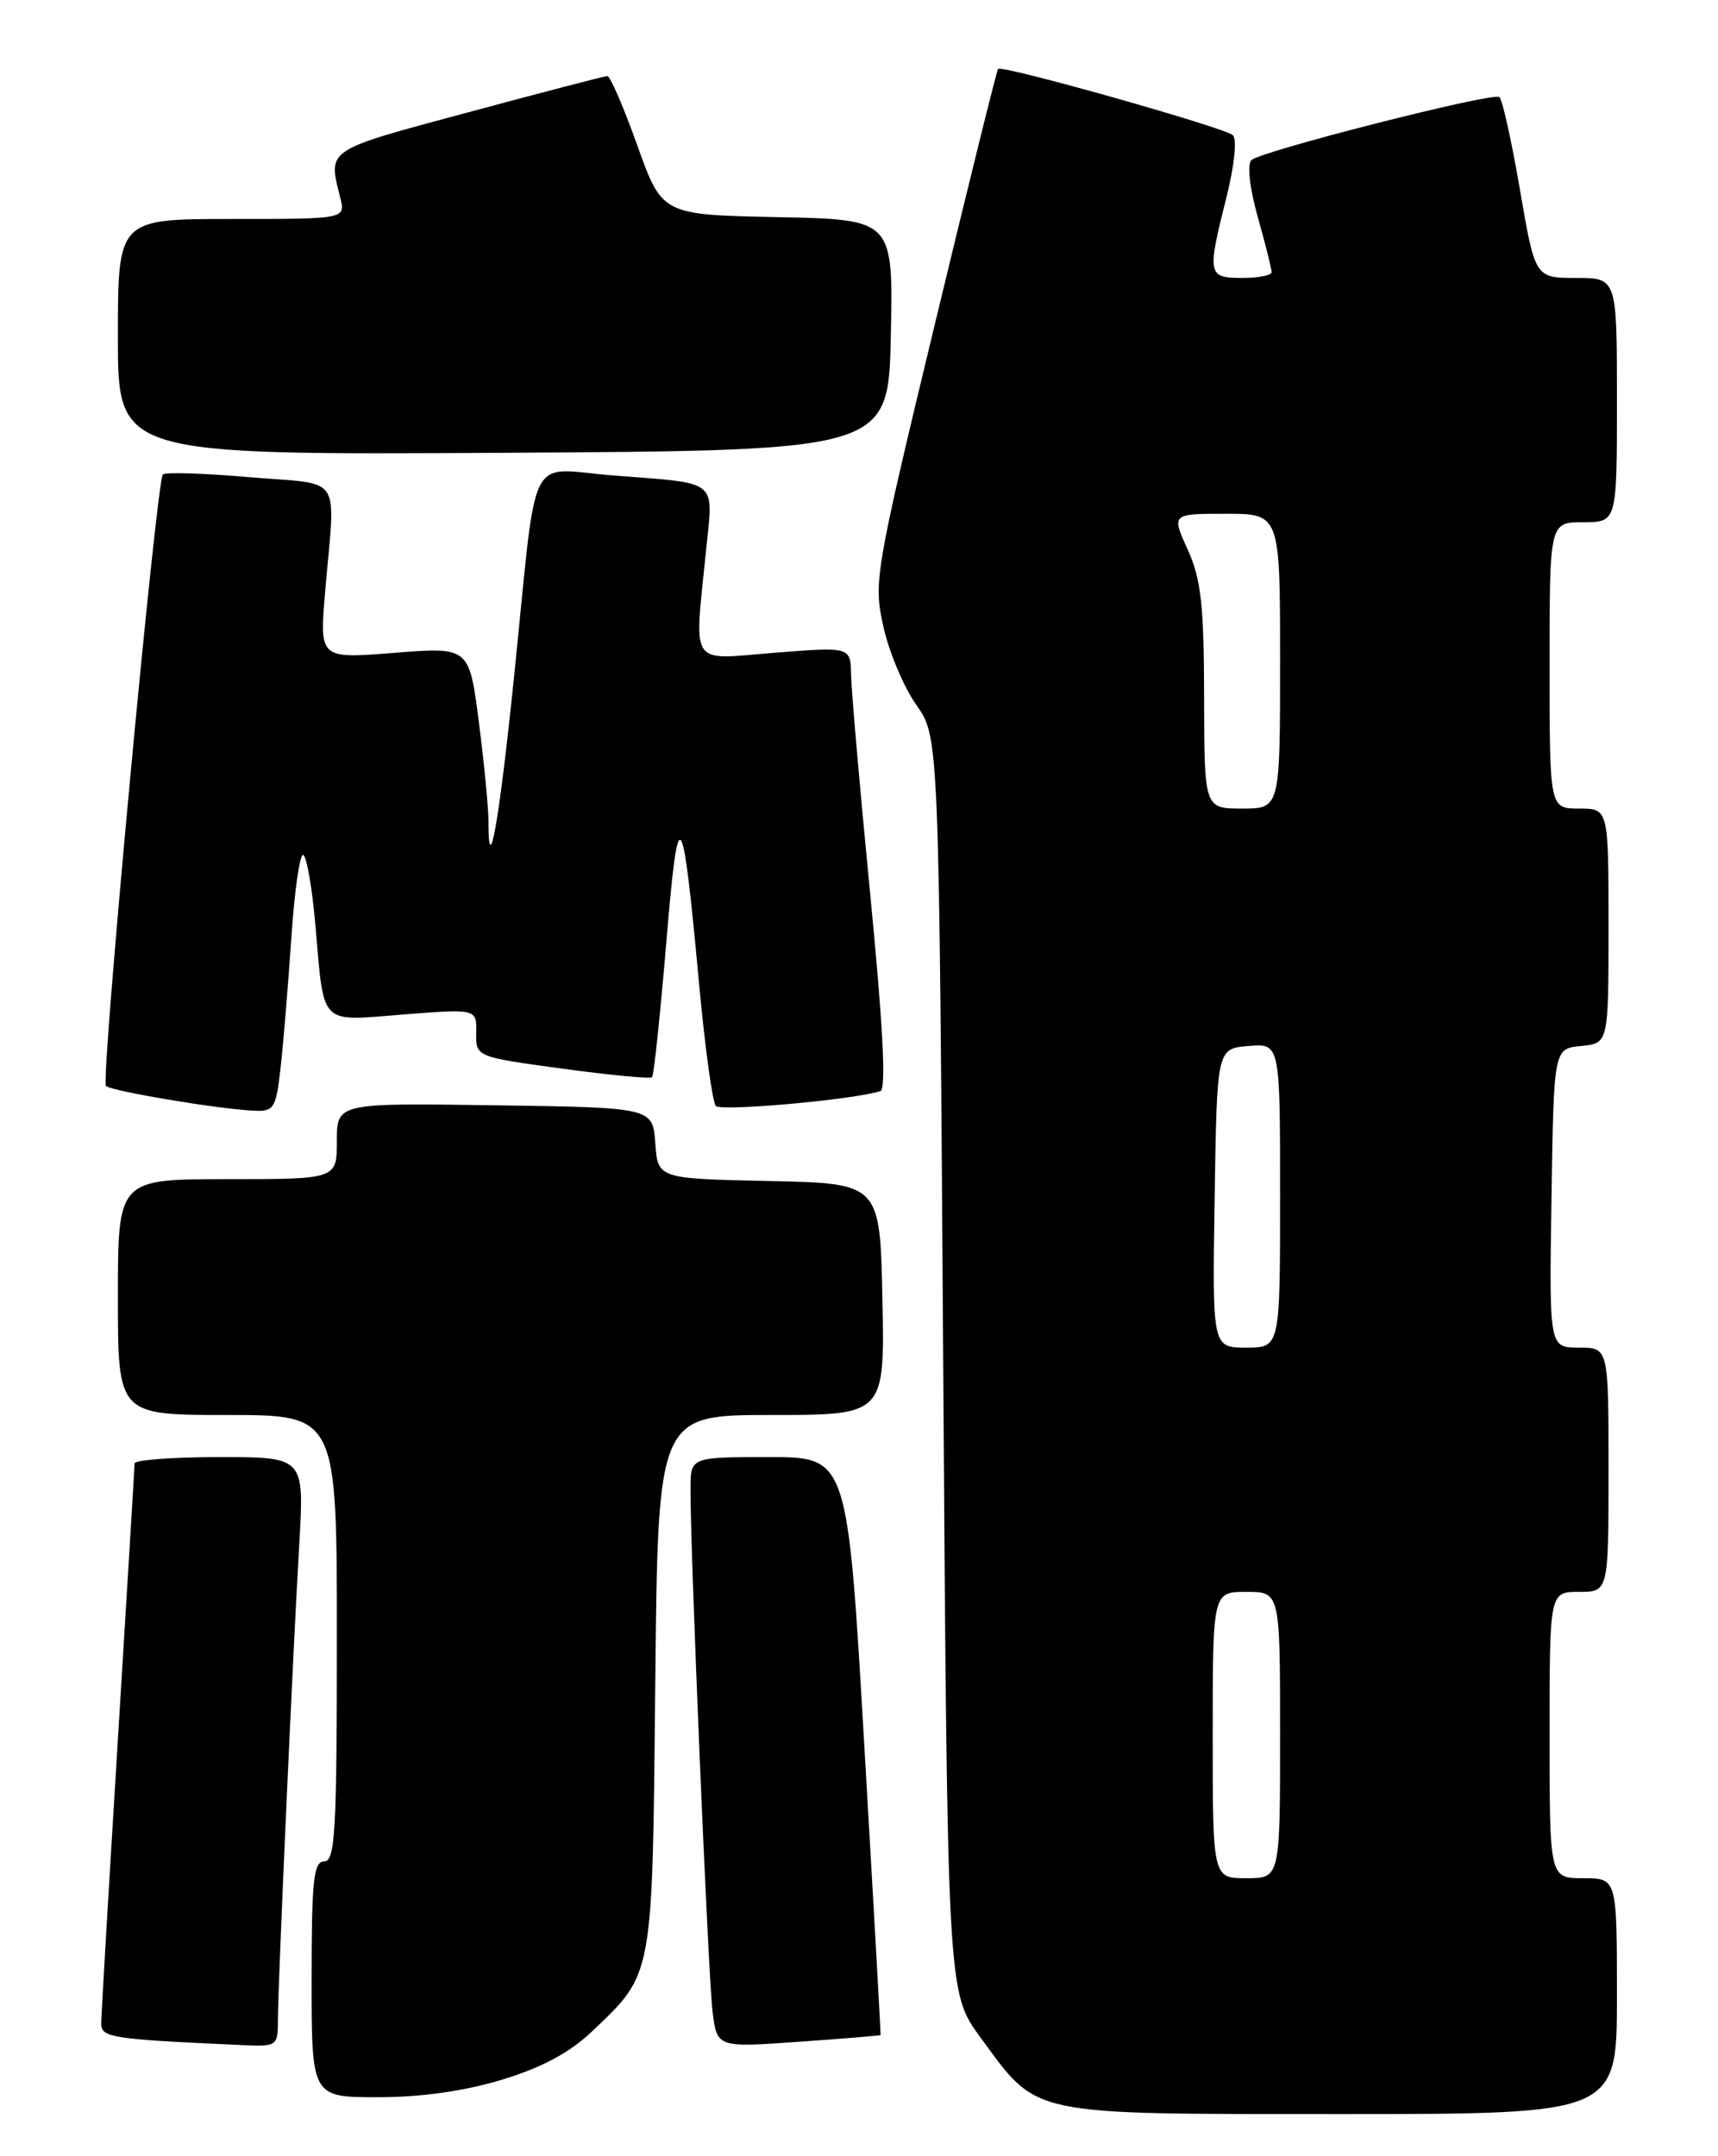 <?xml version="1.0" encoding="UTF-8" standalone="no"?>
<!DOCTYPE svg PUBLIC "-//W3C//DTD SVG 1.1//EN" "http://www.w3.org/Graphics/SVG/1.1/DTD/svg11.dtd" >
<svg xmlns="http://www.w3.org/2000/svg" xmlns:xlink="http://www.w3.org/1999/xlink" version="1.1" viewBox="0 0 204 256">
 <g >
 <path fill="currentColor"
d=" M 192.00 237.00 C 192.00 223.00 192.00 223.00 188.00 223.00 C 184.00 223.00 184.00 223.00 184.00 206.00 C 184.00 189.00 184.00 189.00 187.50 189.00 C 191.00 189.00 191.00 189.00 191.00 174.50 C 191.00 160.00 191.00 160.00 187.48 160.00 C 183.95 160.00 183.95 160.00 184.23 142.25 C 184.50 124.50 184.50 124.50 187.75 124.19 C 191.00 123.87 191.00 123.87 191.00 109.94 C 191.00 96.00 191.00 96.00 187.50 96.00 C 184.00 96.00 184.00 96.00 184.00 79.00 C 184.00 62.00 184.00 62.00 188.00 62.00 C 192.00 62.00 192.00 62.00 192.00 47.50 C 192.00 33.00 192.00 33.00 187.14 33.00 C 182.28 33.00 182.28 33.00 180.47 22.45 C 179.47 16.65 178.38 11.73 178.03 11.52 C 177.13 10.96 149.69 17.95 148.60 19.01 C 148.08 19.53 148.38 22.31 149.35 25.76 C 150.26 28.99 151.00 31.94 151.00 32.32 C 151.00 32.69 149.43 33.00 147.50 33.00 C 143.39 33.00 143.32 32.62 145.64 23.39 C 146.58 19.63 146.90 16.53 146.39 16.05 C 145.41 15.14 118.97 7.68 118.51 8.18 C 118.36 8.36 114.95 22.10 110.95 38.72 C 103.88 68.08 103.71 69.11 104.90 74.42 C 105.57 77.44 107.33 81.61 108.81 83.70 C 111.50 87.50 111.50 87.50 112.00 162.03 C 112.50 236.55 112.50 236.55 116.42 241.90 C 123.35 251.33 121.76 250.99 159.25 251.00 C 192.00 251.00 192.00 251.00 192.00 237.00 Z  M 59.64 246.91 C 64.39 245.46 67.68 243.69 70.33 241.16 C 77.62 234.20 77.46 235.07 77.81 199.75 C 78.13 168.00 78.13 168.00 91.59 168.00 C 105.06 168.00 105.06 168.00 104.78 154.25 C 104.50 140.50 104.50 140.50 91.31 140.22 C 78.11 139.94 78.11 139.94 77.81 135.72 C 77.50 131.50 77.50 131.50 58.75 131.23 C 40.00 130.96 40.00 130.96 40.00 135.48 C 40.00 140.00 40.00 140.00 27.00 140.00 C 14.00 140.00 14.00 140.00 14.00 154.00 C 14.00 168.00 14.00 168.00 27.00 168.00 C 40.00 168.00 40.00 168.00 40.00 194.50 C 40.00 217.39 39.80 221.00 38.50 221.00 C 37.24 221.00 37.00 223.22 37.00 235.00 C 37.00 249.00 37.00 249.00 44.89 249.00 C 50.05 249.00 55.17 248.27 59.64 246.91 Z  M 33.00 239.75 C 33.01 235.67 34.74 196.96 35.54 183.25 C 36.13 173.00 36.13 173.00 26.07 173.00 C 20.53 173.00 15.99 173.34 15.98 173.75 C 15.98 174.16 15.08 188.90 14.00 206.50 C 12.92 224.10 12.02 239.27 12.02 240.20 C 12.00 241.93 13.04 242.10 28.75 242.81 C 32.92 243.00 33.00 242.94 33.00 239.75 Z  M 104.56 241.62 C 104.60 241.55 103.73 226.09 102.63 207.25 C 100.64 173.00 100.64 173.00 91.32 173.00 C 82.00 173.00 82.00 173.00 81.99 176.75 C 81.97 184.27 84.09 234.62 84.61 238.81 C 85.14 243.11 85.14 243.11 94.82 242.42 C 100.14 242.05 104.53 241.68 104.56 241.62 Z  M 33.32 126.75 C 33.65 123.86 34.22 116.90 34.60 111.28 C 34.97 105.66 35.62 101.26 36.02 101.51 C 36.43 101.77 37.07 105.47 37.44 109.74 C 38.52 121.99 37.79 121.24 47.89 120.45 C 56.60 119.77 56.60 119.77 56.55 122.63 C 56.50 125.48 56.50 125.48 66.78 126.88 C 72.43 127.65 77.22 128.11 77.43 127.89 C 77.64 127.68 78.39 120.53 79.11 112.00 C 80.56 94.60 81.01 95.16 83.03 117.00 C 83.72 124.42 84.60 130.86 85.00 131.31 C 85.60 131.98 101.27 130.58 104.54 129.55 C 105.24 129.33 104.85 121.70 103.35 106.36 C 102.12 93.79 101.09 81.99 101.06 80.14 C 101.00 76.79 101.00 76.79 92.00 77.50 C 81.69 78.32 82.43 79.43 83.85 65.25 C 84.70 56.81 85.49 57.44 72.80 56.45 C 62.44 55.64 63.86 52.80 61.09 79.86 C 59.29 97.47 58.00 104.84 58.00 97.48 C 58.00 95.92 57.49 90.62 56.86 85.72 C 55.71 76.81 55.71 76.81 46.82 77.51 C 37.94 78.22 37.94 78.22 38.60 70.36 C 39.82 55.95 40.91 57.62 29.68 56.66 C 24.27 56.19 19.62 56.04 19.34 56.33 C 18.57 57.10 11.94 128.27 12.58 128.93 C 13.18 129.54 25.79 131.66 30.11 131.87 C 32.54 131.99 32.77 131.64 33.32 126.75 Z  M 105.78 39.78 C 106.06 26.06 106.06 26.06 92.34 25.78 C 78.62 25.50 78.62 25.50 75.67 17.25 C 74.05 12.71 72.45 9.01 72.11 9.03 C 71.78 9.04 64.30 10.99 55.50 13.36 C 38.55 17.92 38.94 17.65 40.40 23.47 C 41.04 26.00 41.04 26.00 27.52 26.00 C 14.00 26.00 14.00 26.00 14.00 40.01 C 14.00 54.02 14.00 54.02 59.75 53.76 C 105.50 53.50 105.50 53.50 105.78 39.78 Z  M 144.00 206.00 C 144.00 189.00 144.00 189.00 148.00 189.00 C 152.00 189.00 152.00 189.00 152.00 206.00 C 152.00 223.00 152.00 223.00 148.00 223.00 C 144.00 223.00 144.00 223.00 144.00 206.00 Z  M 144.23 142.25 C 144.50 124.50 144.50 124.50 148.25 124.19 C 152.00 123.88 152.00 123.88 152.00 141.94 C 152.00 160.00 152.00 160.00 147.98 160.00 C 143.95 160.00 143.95 160.00 144.23 142.25 Z  M 142.98 82.75 C 142.96 71.83 142.62 68.75 141.03 65.25 C 139.10 61.00 139.10 61.00 145.55 61.00 C 152.00 61.00 152.00 61.00 152.00 78.50 C 152.00 96.00 152.00 96.00 147.50 96.00 C 143.00 96.00 143.00 96.00 142.98 82.75 Z "/>
</g>
</svg>